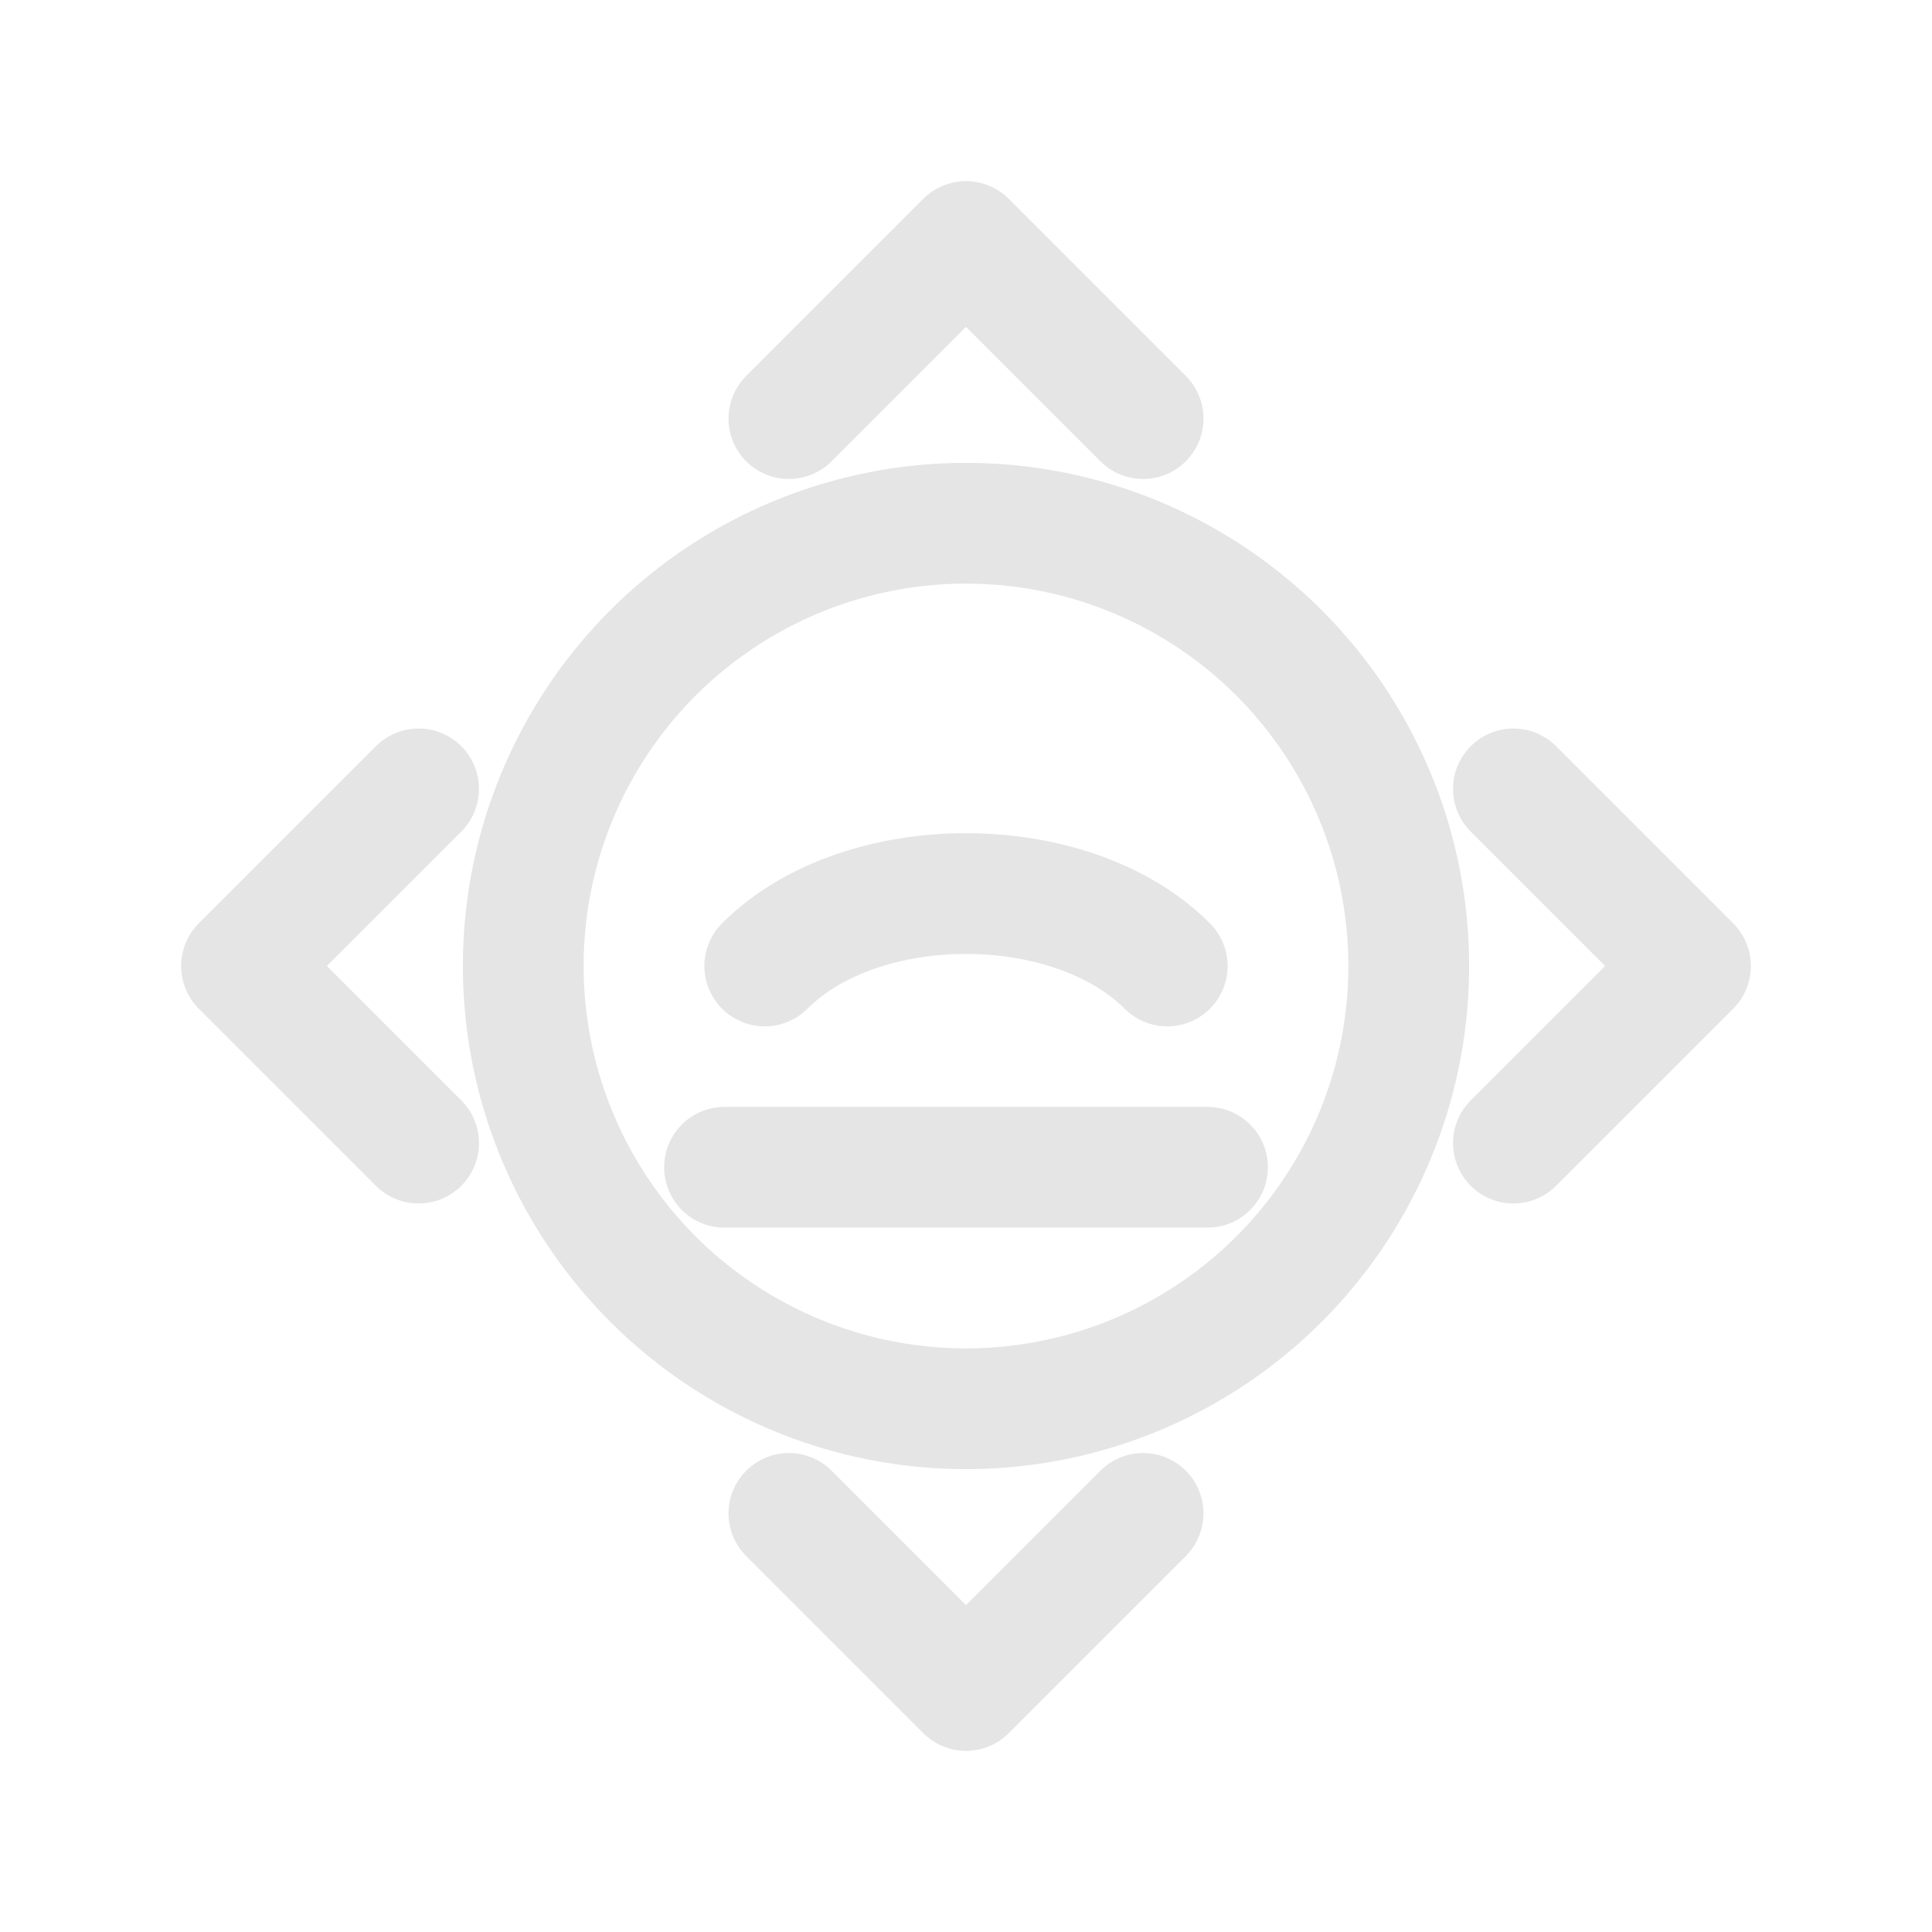<svg xmlns="http://www.w3.org/2000/svg" width="24" height="24" viewBox="0 0 24 24" fill="none">
  <!-- Geometric brain-spark mono mark -->
  <path d="M12 3l2.2 2.2M12 3L9.8 5.2M12 21l2.2-2.2M12 21l-2.2-2.2M3 12l2.2 2.2M3 12l2.2-2.2M21 12l-2.2 2.2M21 12l-2.2-2.2" stroke="#e5e5e5" stroke-width="1.5" stroke-linecap="round"/>
  <circle cx="12" cy="12" r="5.5" stroke="#e5e5e5" stroke-width="1.5"/>
  <path d="M9.5 12c1.2-1.2 3.8-1.2 5 0M9 14.5h6" stroke="#e5e5e5" stroke-width="1.5" stroke-linecap="round"/>
</svg>
